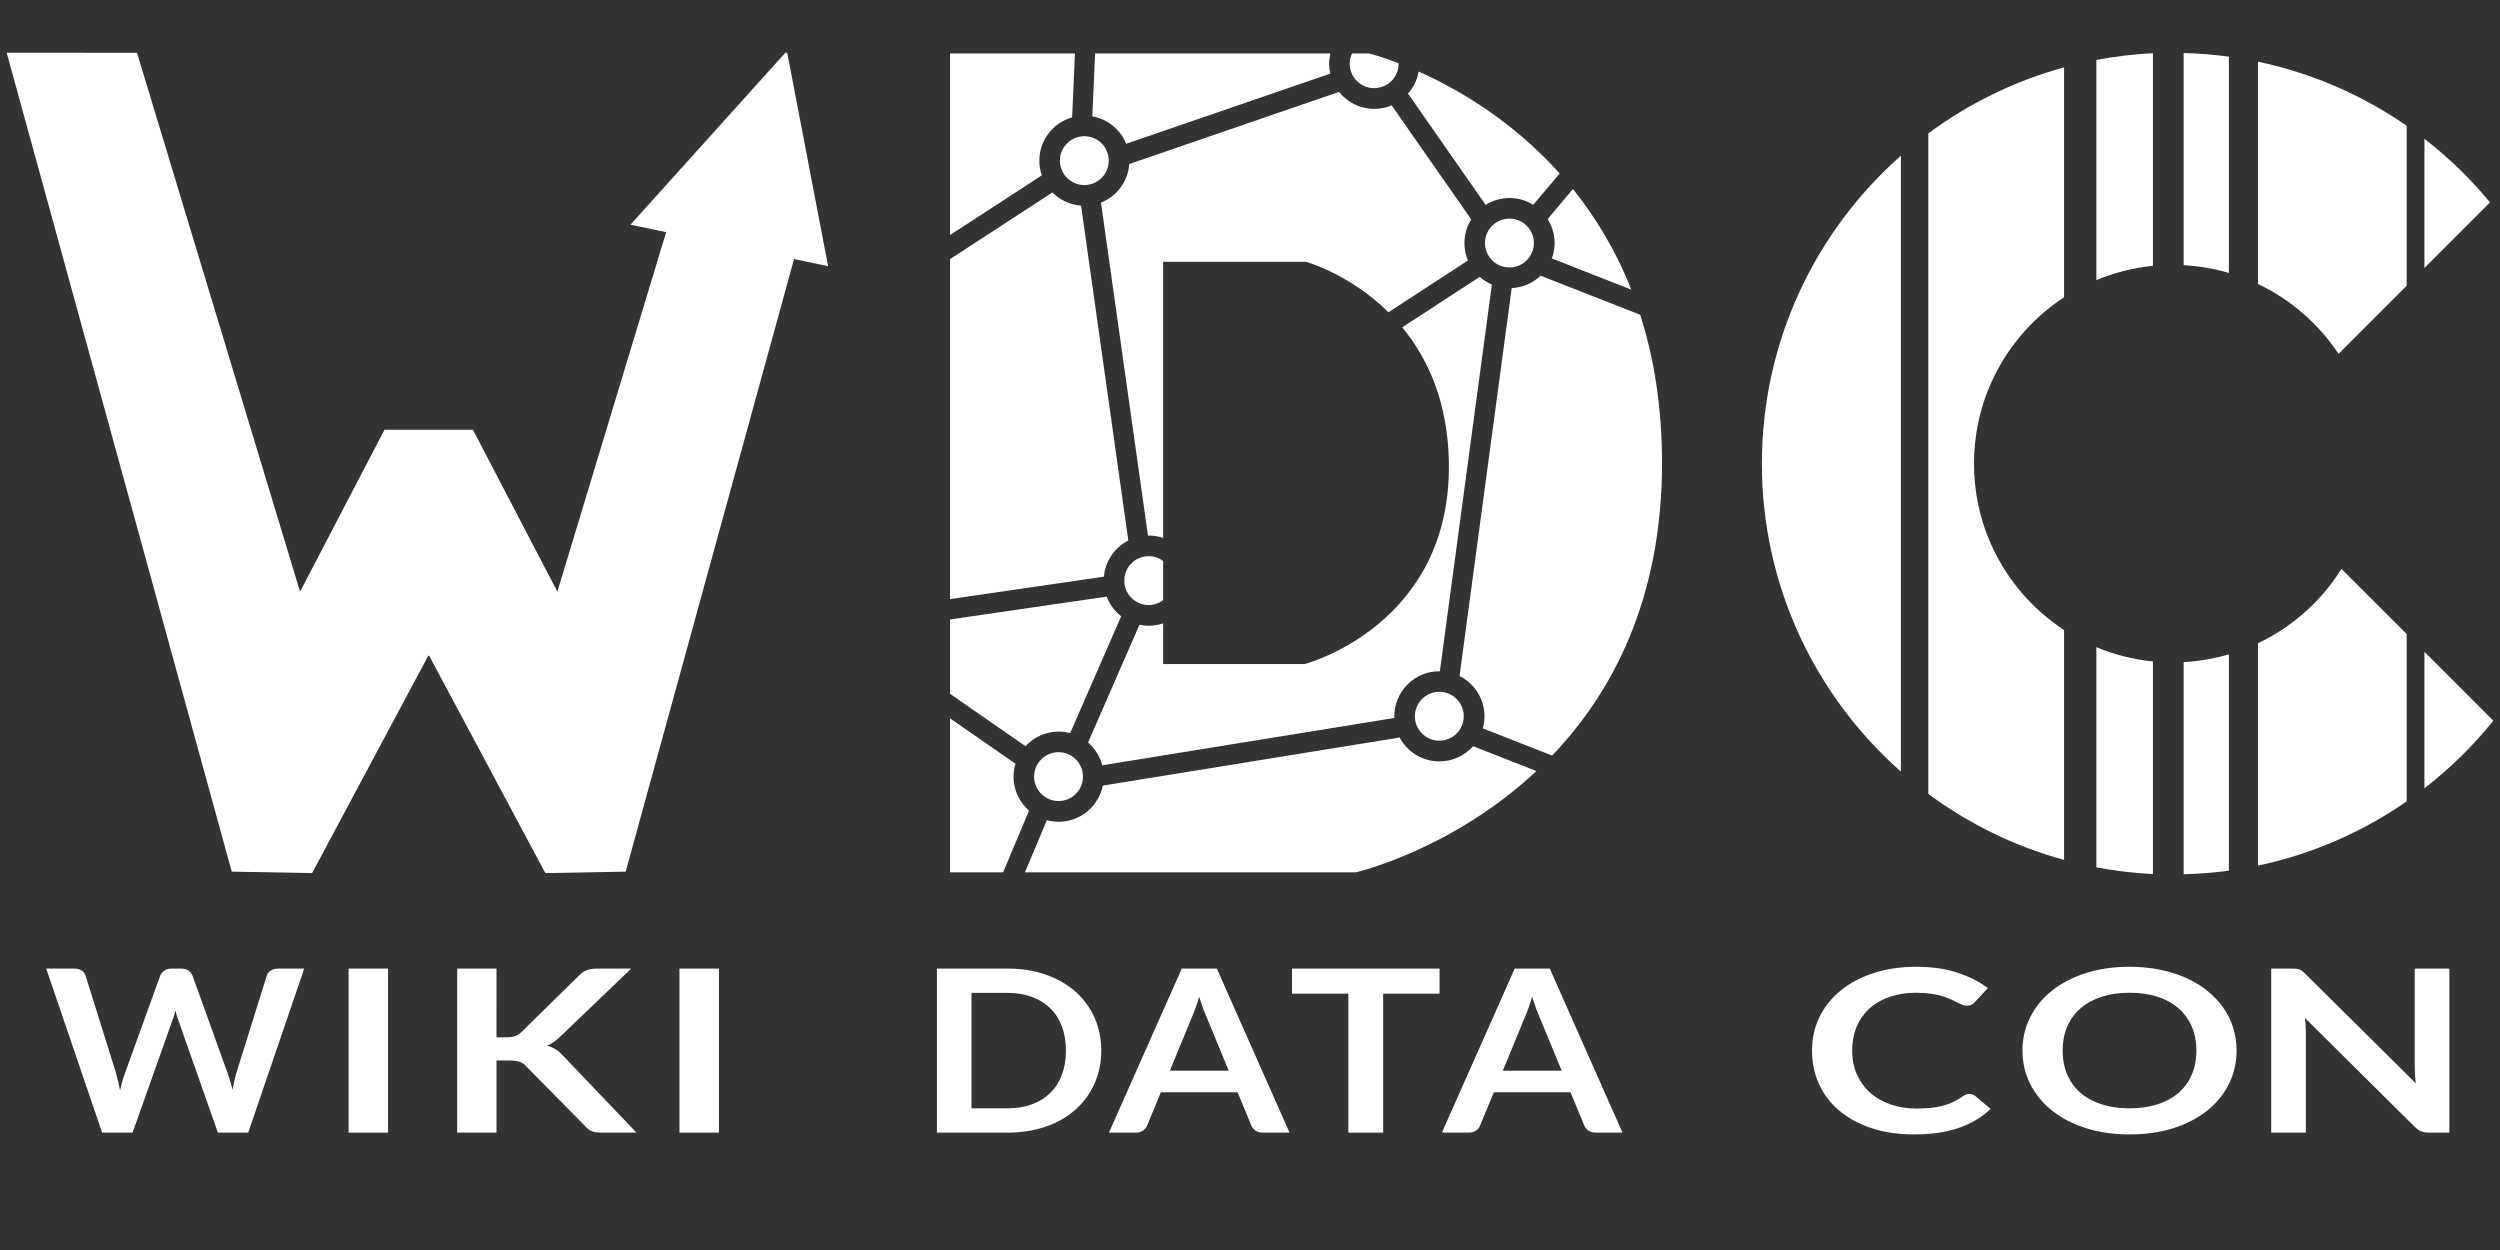 <?xml version="1.0" encoding="utf-8"?>
<!-- Generator: Adobe Illustrator 16.0.0, SVG Export Plug-In . SVG Version: 6.00 Build 0)  -->
<!DOCTYPE svg PUBLIC "-//W3C//DTD SVG 1.1//EN" "http://www.w3.org/Graphics/SVG/1.1/DTD/svg11.dtd">
<svg version="1.1" id="圖層_1" xmlns="http://www.w3.org/2000/svg" xmlns:xlink="http://www.w3.org/1999/xlink" x="0px" y="0px"
	 width="300px" height="150px" viewBox="0 0 300 150" enable-background="new 0 0 300 150" xml:space="preserve">
<rect x="0" y="0" width="300" height="150" fill="#333333" stroke="none"/>
<g>
	<circle fill="#FFFFFF" cx="127.025" cy="93.193" r="2.931"/>
	<path fill="#FFFFFF" d="M132.802,71.594l-18.799,2.742v8.922l9.054,6.283c0.988-1.074,2.401-1.751,3.978-1.751
		c0.479,0,0.943,0.069,1.385,0.185l6.122-14.025C133.764,73.344,133.156,72.532,132.802,71.594z"/>
	<path fill="#FFFFFF" d="M164.898,10.577c1.621,0,2.934-1.312,2.934-2.931c0-0.022-0.008-0.041-0.008-0.063
		c-2.18-0.835-3.538-1.166-3.538-1.166h-2.043c-0.172,0.377-0.277,0.787-0.277,1.229C161.966,9.266,163.278,10.577,164.898,10.577z"
		/>
	<path fill="#FFFFFF" d="M135.399,64.861l-5.671-40.186c-1.341-0.1-2.547-0.683-3.439-1.58l-12.285,7.999v40.797l18.466-2.693
		C132.637,67.303,133.782,65.688,135.399,64.861z"/>
	<circle fill="#FFFFFF" cx="172.717" cy="85.95" r="2.933"/>
	<path fill="#FFFFFF" d="M177.565,33.223l-9.3,6.057c3.03,3.671,5.494,8.911,5.601,16.271c0.29,19.522-17.289,24.134-17.289,24.134
		h-17v-4.881c-0.542,0.183-1.118,0.285-1.719,0.285c-0.387,0-0.761-0.041-1.122-0.117l-6.172,14.134
		c0.819,0.705,1.42,1.649,1.701,2.728l35.062-5.681c-0.003-0.064-0.01-0.127-0.01-0.194c0-2.989,2.421-5.411,5.409-5.411
		c0.021,0,0.04,0.002,0.057,0.002l6.242-46.398C178.483,33.921,177.997,33.605,177.565,33.223z"/>
	<path fill="#FFFFFF" d="M195.752,34.756c-1.864-4.735-4.305-8.721-6.999-12.07l-3.039,3.6c0.53,0.835,0.84,1.824,0.84,2.886
		c0,0.648-0.119,1.268-0.329,1.845L195.752,34.756z"/>
	<path fill="#FFFFFF" d="M168.96,11.231l9.317,13.354c0.832-0.521,1.811-0.825,2.864-0.825c1.047,0,2.022,0.303,2.849,0.816
		l3.174-3.76c-5.736-6.399-12.307-10.168-16.928-12.232C170.061,9.59,169.609,10.498,168.96,11.231z"/>
	<path fill="#FFFFFF" d="M167,12.646c-0.646,0.269-1.351,0.42-2.09,0.42c-1.713,0-3.235-0.798-4.229-2.038l-25.17,8.654
		c-0.154,2.11-1.507,3.887-3.394,4.632l5.641,39.958c0.034,0,0.065-0.006,0.101-0.006c0.601,0,1.177,0.104,1.719,0.284V31.418
		h17.147c0,0,5.213,1.429,9.89,6.052l9.537-6.21c-0.271-0.644-0.421-1.349-0.421-2.089c0-1.044,0.302-2.017,0.814-2.844L167,12.646z
		"/>
	<path fill="#FFFFFF" d="M125.016,21.04c-0.191-0.551-0.297-1.141-0.297-1.756c0-2.475,1.663-4.558,3.935-5.201l0.341-7.665h-14.991
		v21.791L125.016,21.04z"/>
	<path fill="#FFFFFF" d="M123.484,97.277c-1.138-0.993-1.859-2.447-1.859-4.076c0-0.539,0.081-1.062,0.229-1.552l-7.85-5.447v18.478
		h6.367L123.484,97.277z"/>
	<path fill="#FFFFFF" d="M134.916,69.671c0,1.619,1.312,2.932,2.93,2.932c0.65,0,1.245-0.218,1.73-0.575v-4.714
		c-0.486-0.358-1.08-0.574-1.73-0.574C136.228,66.739,134.916,68.049,134.916,69.671z"/>
	<path fill="#FFFFFF" d="M184.873,33.083c-0.911,0.869-2.125,1.422-3.468,1.486l-6.261,46.555c1.775,0.889,2.993,2.717,2.993,4.834
		c0,0.5-0.073,0.983-0.202,1.443l8.315,3.267c7.17-7.485,13.192-18.668,13.192-35.117c0-6.786-0.984-12.671-2.618-17.774
		L184.873,33.083z"/>
	<path fill="#FFFFFF" d="M176.772,89.545c-0.993,1.115-2.433,1.823-4.047,1.823c-2.068,0-3.864-1.161-4.774-2.866l-35.613,5.77
		c-0.497,2.475-2.682,4.341-5.304,4.341c-0.488,0-0.959-0.071-1.408-0.192l-2.632,6.26h39.708c0,0,11.526-2.667,21.667-12.153
		L176.772,89.545z"/>
	<circle fill="#FFFFFF" cx="181.131" cy="29.164" r="2.932"/>
	<path fill="#FFFFFF" d="M131.412,6.418l-0.335,7.543c1.852,0.33,3.375,1.596,4.063,3.291l24.49-8.419
		c-0.084-0.381-0.132-0.773-0.132-1.179c0-0.425,0.054-0.838,0.147-1.236H131.412z"/>
	<circle fill="#FFFFFF" cx="130.12" cy="19.277" r="2.931"/>
</g>
<polygon fill="#FFFFFF" points="97.597,22.672 94.469,6.331 94.239,6.331 82.51,19.353 75.656,26.963 79.937,27.863 66.884,70.998 
	56.751,51.566 56.14,51.566 51.552,51.566 51.339,51.566 48.623,51.566 46.142,51.566 36.006,70.998 16.442,6.335 0.801,6.327 
	27.808,104.596 37.453,104.772 51.339,78.786 51.339,78.701 51.552,78.701 51.552,78.786 65.438,104.772 75.083,104.596 
	95.286,31.085 99.373,31.943 "/>
<g>
	<path fill="#FFFFFF" d="M267.466,78.519c-1.736,0.511-3.554,0.831-5.429,0.932v25.462c1.836-0.05,3.647-0.194,5.429-0.438V78.519z"
		/>
	<path fill="#FFFFFF" d="M258.354,79.376c-2.384-0.239-4.662-0.827-6.787-1.713v26.422c2.214,0.416,4.477,0.693,6.787,0.805V79.376z
		"/>
	<path fill="#FFFFFF" d="M258.354,31.9V6.387c-2.311,0.111-4.573,0.388-6.787,0.805v26.421
		C253.691,32.726,255.97,32.138,258.354,31.9z"/>
	<path fill="#FFFFFF" d="M267.466,32.756V6.801c-1.783-0.243-3.593-0.391-5.429-0.437v25.459
		C263.912,31.924,265.729,32.246,267.466,32.756z"/>
	<path fill="#FFFFFF" d="M247.688,103.188V75.604c-6.506-4.26-10.806-11.608-10.806-19.966s4.3-15.705,10.806-19.966V8.086
		c-5.955,1.63-11.462,4.341-16.289,7.921v79.261C236.227,98.848,241.733,101.56,247.688,103.188z"/>
	<path fill="#FFFFFF" d="M228.104,18.685c-10.224,9.035-16.676,22.238-16.676,36.953c0,14.716,6.452,27.917,16.676,36.953V18.685z"
		/>
	<path fill="#FFFFFF" d="M290.931,94.598c3.059-2.379,5.842-5.095,8.269-8.113l-8.269-8.271V94.598z"/>
	<path fill="#FFFFFF" d="M288.799,76.082l-7.823-7.818c-2.406,3.854-5.888,6.964-10.019,8.928v26.678
		c6.515-1.376,12.551-4.033,17.842-7.704V76.082z"/>
	<path fill="#FFFFFF" d="M270.957,7.404v26.674c3.934,1.871,7.276,4.783,9.67,8.386l8.172-8.17V15.091
		C283.508,11.426,277.469,8.777,270.957,7.404z"/>
	<path fill="#FFFFFF" d="M290.931,16.656V32.16l7.872-7.873C296.472,21.46,293.827,18.903,290.931,16.656z"/>
</g>
<g>
	<path fill="#FFFFFF" d="M236.33,131.272c0.257,0,0.484,0.077,0.684,0.231l1.859,1.565c-1.029,0.989-2.295,1.747-3.797,2.273
		c-1.503,0.526-3.306,0.789-5.41,0.789c-1.883,0-3.575-0.249-5.077-0.749c-1.503-0.499-2.786-1.192-3.85-2.082
		c-1.064-0.89-1.88-1.951-2.446-3.186c-0.567-1.233-0.851-2.581-0.851-4.042c0-1.479,0.304-2.834,0.912-4.063
		c0.607-1.229,1.464-2.289,2.568-3.179c1.105-0.889,2.423-1.581,3.955-2.075c1.531-0.495,3.227-0.742,5.086-0.742
		c1.847,0,3.486,0.236,4.919,0.708c1.432,0.472,2.651,1.089,3.656,1.852l-1.578,1.701c-0.094,0.108-0.213,0.204-0.359,0.286
		c-0.146,0.081-0.348,0.122-0.605,0.122c-0.175,0-0.356-0.038-0.543-0.115c-0.188-0.077-0.393-0.173-0.614-0.286
		s-0.479-0.238-0.771-0.374c-0.292-0.137-0.631-0.261-1.018-0.375c-0.386-0.113-0.833-0.208-1.341-0.285
		c-0.509-0.077-1.097-0.116-1.763-0.116c-1.134,0-2.172,0.156-3.113,0.47s-1.751,0.767-2.429,1.361
		c-0.678,0.594-1.204,1.32-1.578,2.178s-0.562,1.835-0.562,2.934c0,1.106,0.202,2.092,0.605,2.953
		c0.403,0.862,0.949,1.588,1.64,2.178c0.689,0.59,1.502,1.042,2.438,1.354c0.936,0.313,1.94,0.47,3.017,0.47
		c0.643,0,1.225-0.027,1.745-0.082c0.52-0.054,0.999-0.141,1.438-0.258c0.438-0.118,0.854-0.271,1.245-0.456
		c0.392-0.187,0.78-0.415,1.166-0.688c0.117-0.082,0.24-0.147,0.369-0.197C236.055,131.298,236.189,131.272,236.33,131.272z"/>
	<path fill="#FFFFFF" d="M268.389,126.073c0,1.442-0.307,2.778-0.92,4.008c-0.614,1.23-1.482,2.294-2.604,3.192
		s-2.473,1.6-4.051,2.103c-1.579,0.504-3.332,0.756-5.262,0.756c-1.917,0-3.665-0.252-5.243-0.756
		c-1.579-0.503-2.932-1.204-4.061-2.103c-1.128-0.898-2.002-1.962-2.621-3.192c-0.62-1.229-0.93-2.565-0.93-4.008
		c0-1.443,0.31-2.779,0.93-4.009c0.619-1.229,1.493-2.294,2.621-3.192c1.129-0.898,2.481-1.6,4.061-2.103
		c1.578-0.504,3.326-0.756,5.243-0.756c1.286,0,2.496,0.116,3.63,0.348c1.135,0.231,2.175,0.558,3.122,0.979
		s1.798,0.935,2.552,1.538s1.395,1.277,1.92,2.021c0.526,0.744,0.927,1.552,1.201,2.423
		C268.252,124.194,268.389,125.111,268.389,126.073z M263.566,126.073c0-1.08-0.188-2.049-0.562-2.906s-0.906-1.586-1.596-2.185
		c-0.689-0.6-1.528-1.058-2.517-1.375s-2.102-0.477-3.341-0.477s-2.353,0.159-3.341,0.477s-1.83,0.775-2.525,1.375
		c-0.695,0.599-1.23,1.327-1.604,2.185s-0.562,1.826-0.562,2.906s0.188,2.048,0.562,2.905c0.374,0.858,0.909,1.584,1.604,2.179
		c0.695,0.594,1.537,1.05,2.525,1.367c0.988,0.318,2.102,0.477,3.341,0.477s2.353-0.158,3.341-0.477
		c0.988-0.317,1.827-0.773,2.517-1.367c0.689-0.595,1.222-1.32,1.596-2.179C263.379,128.121,263.566,127.153,263.566,126.073z"/>
	<path fill="#FFFFFF" d="M293.923,116.231v19.683h-2.42c-0.374,0-0.687-0.048-0.938-0.143c-0.251-0.096-0.494-0.257-0.728-0.483
		l-13.24-13.122c0.069,0.6,0.104,1.153,0.104,1.661v12.087h-4.156v-19.683h2.473c0.199,0,0.371,0.007,0.518,0.021
		s0.274,0.041,0.386,0.082s0.22,0.1,0.324,0.177c0.105,0.077,0.223,0.18,0.352,0.307l13.293,13.176
		c-0.035-0.317-0.064-0.631-0.088-0.939s-0.035-0.594-0.035-0.857v-11.965H293.923z"/>
</g>
<g>
	<path fill="#FFFFFF" d="M132.15,126.073c0,1.442-0.271,2.768-0.814,3.975c-0.543,1.207-1.306,2.245-2.289,3.116
		c-0.983,0.872-2.166,1.548-3.548,2.028c-1.382,0.481-2.918,0.722-4.608,0.722h-8.463v-19.683h8.463
		c1.689,0,3.226,0.243,4.608,0.729s2.565,1.161,3.548,2.028c0.983,0.866,1.746,1.903,2.289,3.11
		C131.878,123.306,132.15,124.63,132.15,126.073z M127.911,126.073c0-1.08-0.161-2.049-0.484-2.906
		c-0.322-0.857-0.789-1.584-1.397-2.178c-0.609-0.595-1.347-1.051-2.212-1.368s-1.841-0.477-2.926-0.477h-4.316v13.856h4.316
		c1.085,0,2.061-0.158,2.926-0.477c0.865-0.317,1.603-0.773,2.212-1.367c0.609-0.595,1.075-1.32,1.397-2.179
		C127.75,128.121,127.911,127.153,127.911,126.073z"/>
	<path fill="#FFFFFF" d="M154.744,135.914h-3.195c-0.357,0-0.65-0.079-0.875-0.238c-0.226-0.158-0.395-0.355-0.507-0.592
		l-1.659-4.016h-9.2l-1.659,4.016c-0.082,0.209-0.241,0.399-0.476,0.571c-0.236,0.173-0.528,0.259-0.875,0.259h-3.226l8.74-19.683
		h4.208L154.744,135.914z M147.448,128.482l-2.703-6.548c-0.133-0.29-0.271-0.635-0.415-1.034s-0.287-0.83-0.43-1.293
		c-0.133,0.463-0.271,0.896-0.415,1.3c-0.144,0.404-0.282,0.756-0.415,1.055l-2.688,6.521H147.448z"/>
	<path fill="#FFFFFF" d="M172.745,119.24h-6.766v16.674h-4.174V119.24h-6.766v-3.009h17.705V119.24z"/>
	<path fill="#FFFFFF" d="M194.698,135.914h-3.194c-0.358,0-0.65-0.079-0.876-0.238c-0.225-0.158-0.394-0.355-0.507-0.592
		l-1.658-4.016h-9.2l-1.659,4.016c-0.082,0.209-0.241,0.399-0.477,0.571c-0.235,0.173-0.527,0.259-0.875,0.259h-3.226l8.739-19.683
		h4.209L194.698,135.914z M187.403,128.482l-2.704-6.548c-0.133-0.29-0.271-0.635-0.414-1.034c-0.144-0.399-0.287-0.83-0.431-1.293
		c-0.133,0.463-0.271,0.896-0.414,1.3c-0.144,0.404-0.282,0.756-0.415,1.055l-2.688,6.521H187.403z"/>
</g>
<g>
	<path fill="#FFFFFF" d="M36.508,116.231l-6.723,19.683h-3.639l-4.731-13.448c-0.13-0.327-0.25-0.726-0.359-1.198
		c-0.06,0.228-0.12,0.44-0.18,0.64c-0.06,0.2-0.125,0.387-0.194,0.559l-4.776,13.448h-3.653l-6.708-19.683h3.369
		c0.349,0,0.641,0.075,0.876,0.225c0.234,0.15,0.392,0.352,0.472,0.605l3.683,11.774c0.08,0.291,0.157,0.605,0.232,0.946
		c0.075,0.34,0.152,0.696,0.232,1.068c0.08-0.381,0.167-0.739,0.262-1.075s0.197-0.648,0.307-0.939l4.252-11.774
		c0.08-0.208,0.237-0.398,0.472-0.571c0.234-0.172,0.521-0.259,0.861-0.259h1.183c0.349,0,0.634,0.077,0.854,0.231
		c0.219,0.154,0.384,0.354,0.494,0.599l4.237,11.774c0.209,0.563,0.399,1.212,0.569,1.946c0.129-0.717,0.274-1.365,0.434-1.946
		l3.684-11.774c0.06-0.227,0.212-0.422,0.457-0.585s0.537-0.245,0.876-0.245H36.508z"/>
	<path fill="#FFFFFF" d="M46.567,135.914h-4.735v-19.683h4.735V135.914z"/>
	<path fill="#FFFFFF" d="M59.579,124.48h1.105c0.444,0,0.813-0.048,1.104-0.144c0.292-0.095,0.544-0.247,0.754-0.455l6.997-6.874
		c0.292-0.291,0.599-0.492,0.921-0.606c0.321-0.113,0.728-0.17,1.219-0.17h4.069l-8.541,8.181c-0.503,0.499-1.023,0.854-1.561,1.062
		c0.386,0.109,0.733,0.262,1.043,0.456c0.31,0.195,0.605,0.452,0.886,0.77l8.804,9.215h-4.156c-0.562,0-0.979-0.062-1.254-0.184
		c-0.275-0.123-0.506-0.302-0.693-0.538l-7.173-7.269c-0.222-0.245-0.479-0.417-0.771-0.517c-0.292-0.101-0.713-0.15-1.263-0.15
		h-1.491v8.657h-4.717v-19.683h4.717V124.48z"/>
	<path fill="#FFFFFF" d="M86.271,135.914h-4.735v-19.683h4.735V135.914z"/>
</g>
</svg>
